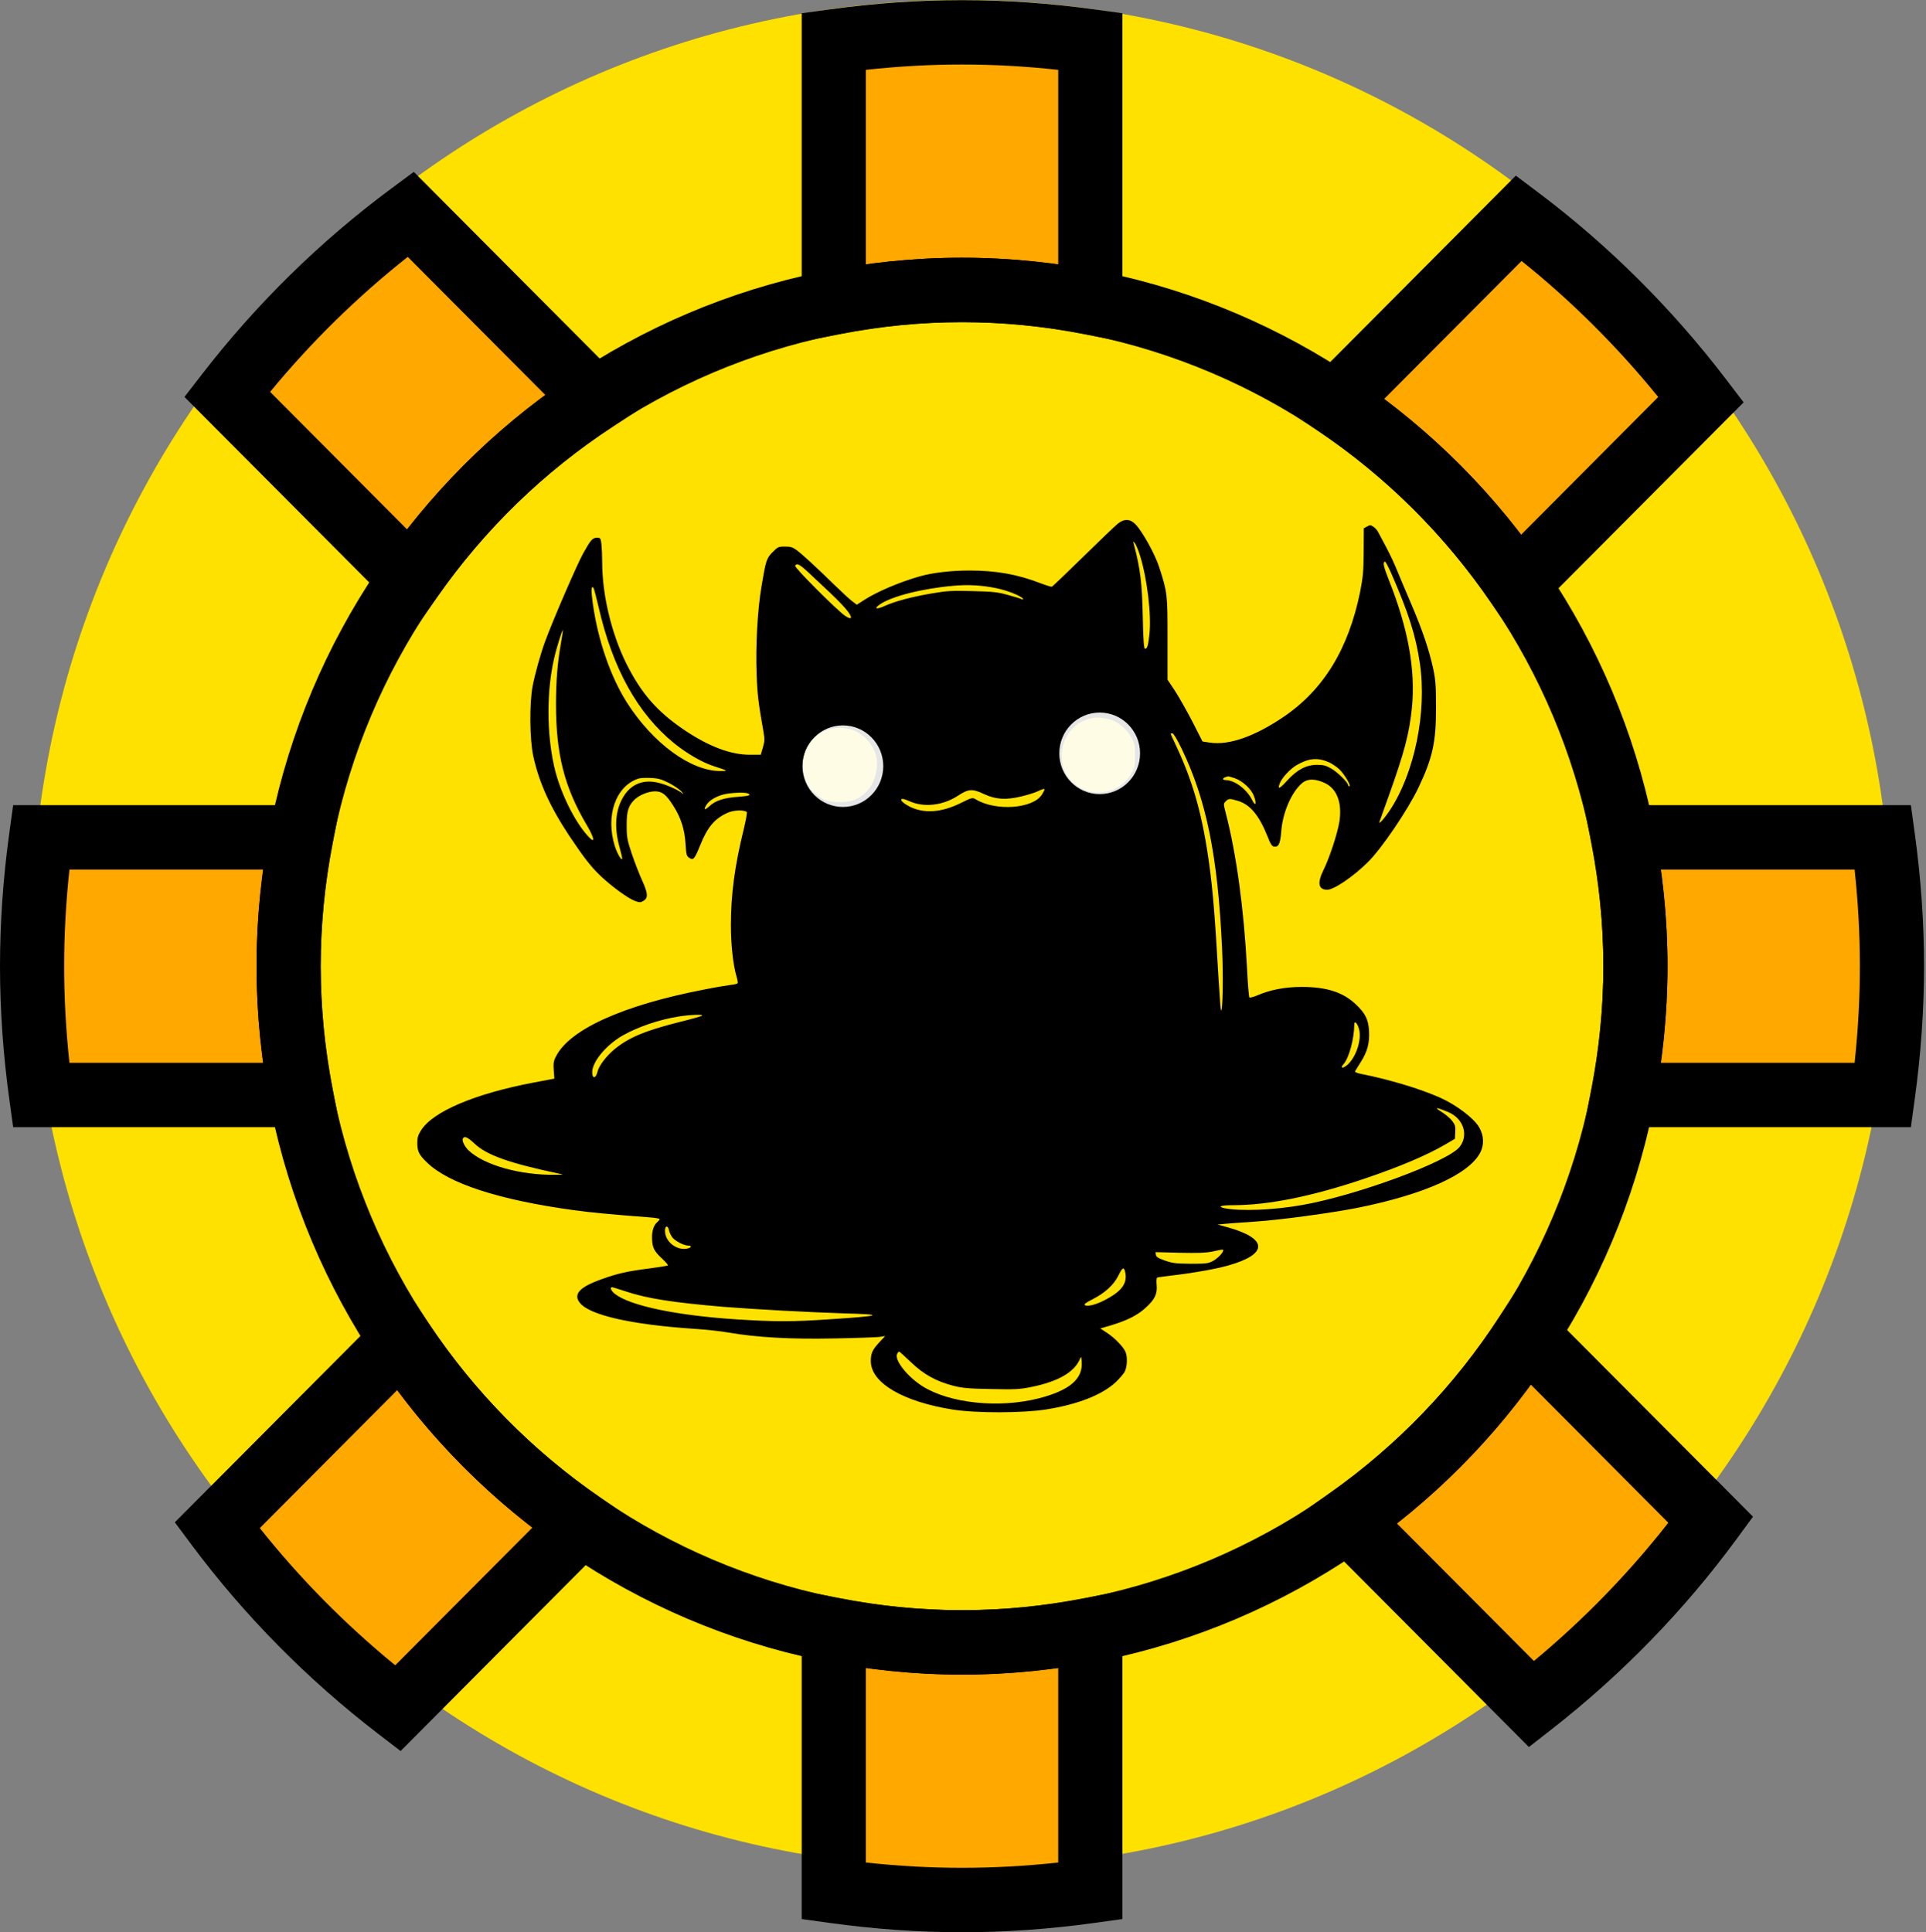 <svg width="300" height="301" viewBox="0 0 300 301" fill="none" xmlns="http://www.w3.org/2000/svg">
<rect x="0" y="0" width="300" height="301" fill="#808080" stroke="none"/>
<path d="M294.627 145.476C294.627 65.133 229.773 0 149.775 0C69.776 0 4.922 65.133 4.922 145.476C4.922 225.819 69.776 290.952 149.775 290.952C229.773 290.952 294.627 225.819 294.627 145.476Z" fill="#FFE100"/>
<path d="M6.4 170.573H46.913C45.66 164.072 44.955 157.374 44.955 150.507C44.955 143.639 45.66 136.942 46.913 130.441H6.4C5.495 137.003 4.996 143.694 4.996 150.507C4.996 157.319 5.495 164.012 6.4 170.573Z" fill="#FFA800"/>
<path d="M35.378 61.414L64.004 90.163C71.721 79.122 81.471 69.646 92.734 62.266L63.964 33.372C53.195 41.348 43.58 50.799 35.378 61.414Z" fill="#FFA800"/>
<path d="M149.848 5.032C143.064 5.032 136.401 5.538 129.868 6.441V47.135C136.341 45.87 143.01 45.163 149.848 45.163C156.686 45.163 163.354 45.87 169.828 47.135V6.441C163.294 5.538 156.631 5.032 149.848 5.032Z" fill="#FFA800"/>
<path d="M236.582 33.984L207.871 62.819C219.049 70.308 228.714 79.885 236.322 91.001L264.962 62.237C256.836 51.562 247.29 42.036 236.582 33.984Z" fill="#FFA800"/>
<path d="M254.741 150.508C254.741 157.375 254.037 164.072 252.778 170.573H293.297C294.196 164.012 294.7 157.32 294.7 150.508C294.7 143.695 294.196 137.003 293.297 130.442H252.778C254.037 136.943 254.741 143.64 254.741 150.508Z" fill="#FFA800"/>
<path d="M237.711 207.864C230.364 219.176 220.929 228.973 209.934 236.724L238.56 265.468C249.124 257.231 258.535 247.579 266.482 236.759L237.711 207.864Z" fill="#FFA800"/>
<path d="M129.868 253.882V294.57C136.401 295.479 143.064 295.985 149.848 295.985C156.631 295.985 163.294 295.479 169.828 294.57V253.882C163.354 255.141 156.686 255.854 149.848 255.854C143.01 255.854 136.341 255.141 129.868 253.882Z" fill="#FFA800"/>
<path d="M62.537 208.778L33.826 237.613C41.842 248.373 51.328 257.954 61.957 266.116L90.598 237.352C79.529 229.712 69.989 220.005 62.537 208.778Z" fill="#FFA800"/>
<path d="M149.848 260.869C89.255 260.869 39.959 211.361 39.959 150.508C39.959 89.654 89.255 40.146 149.848 40.146C210.441 40.146 259.736 89.654 259.736 150.508C259.736 211.361 210.44 260.869 149.848 260.869ZM149.848 50.179C94.764 50.179 49.949 95.187 49.949 150.508C49.949 205.83 94.764 250.836 149.848 250.836C204.933 250.836 249.746 205.83 249.746 150.508C249.746 95.187 204.933 50.179 149.848 50.179Z" fill="black"/>
<path d="M52.968 175.589H2.049L1.452 171.264C0.488 164.278 0 157.293 0 150.508C0 143.723 0.488 136.742 1.451 129.753L2.048 125.425H52.968L51.817 131.395C50.578 137.822 49.949 144.252 49.949 150.508C49.949 156.763 50.579 163.196 51.817 169.618L52.968 175.589ZM10.814 165.557H41.018C40.315 160.496 39.959 155.458 39.959 150.508C39.959 145.557 40.316 140.516 41.018 135.458H10.814C10.268 140.536 9.989 145.581 9.989 150.508C9.99 155.436 10.268 160.481 10.814 165.557Z" fill="black"/>
<path d="M64.678 97.933L28.733 61.834L31.433 58.341C39.94 47.326 49.888 37.565 60.998 29.335L64.456 26.773L100.62 63.093L95.464 66.468C84.699 73.522 75.49 82.463 68.093 93.046L64.678 97.933ZM42.074 61.045L63.443 82.507C69.653 74.551 76.865 67.536 84.972 61.564L63.517 40.017C55.661 46.223 48.471 53.271 42.074 61.045Z" fill="black"/>
<path d="M174.822 53.222L168.876 52.058C156.096 49.565 143.596 49.565 130.821 52.058L124.873 53.222V2.065L129.187 1.47C143.192 -0.463 156.52 -0.457 170.505 1.47L174.822 2.065V53.222ZM149.848 40.146C154.779 40.146 159.798 40.504 164.833 41.212V10.879C154.667 9.774 145.031 9.774 134.863 10.879V41.212C139.897 40.504 144.913 40.146 149.848 40.146Z" fill="black"/>
<path d="M235.61 98.813L232.205 93.843C224.913 83.193 215.791 74.157 205.099 66.992L200.031 63.597L236.107 27.363L239.576 29.967C250.595 38.251 260.473 48.083 268.931 59.191L271.589 62.679L235.61 98.813ZM215.591 62.159C223.64 68.21 230.786 75.293 236.922 83.305L258.292 61.843C251.931 54.003 244.795 46.9 237.005 40.654L215.591 62.159Z" fill="black"/>
<path d="M297.646 175.589H246.721L247.877 169.617C249.117 163.21 249.745 156.778 249.745 150.507C249.745 144.234 249.116 137.804 247.877 131.399L246.721 125.425H297.646L298.241 129.755C299.207 136.761 299.695 143.741 299.695 150.506C299.695 157.272 299.207 164.257 298.241 171.258L297.646 175.589ZM258.677 165.557H288.881C289.427 160.472 289.705 155.424 289.705 150.507C289.705 145.591 289.427 140.546 288.881 135.458H258.677C259.38 140.509 259.735 145.547 259.735 150.507C259.736 155.467 259.38 160.506 258.677 165.557Z" fill="black"/>
<path d="M238.146 272.146L202.196 236.046L207.064 232.617C217.591 225.195 226.498 215.946 233.527 205.12L236.892 199.947L273.052 236.262L270.501 239.735C262.32 250.875 252.603 260.869 241.624 269.432L238.146 272.146ZM217.557 237.285L238.927 258.742C246.677 252.305 253.692 245.089 259.863 237.207L238.41 215.657C232.459 223.809 225.474 231.05 217.557 237.285Z" fill="black"/>
<path d="M149.848 301C143.111 301 136.16 300.51 129.185 299.54L124.873 298.943V247.804L130.817 248.96C143.629 251.448 156.063 251.448 168.877 248.96L174.823 247.804V298.943L170.511 299.54C163.54 300.51 156.584 301 149.848 301ZM134.863 290.139C145.001 291.237 154.711 291.237 164.832 290.139V259.805C154.74 261.216 144.94 261.216 134.863 259.805V290.139Z" fill="black"/>
<path d="M62.4 272.768L58.924 270.103C47.871 261.613 38.079 251.693 29.825 240.622L27.233 237.139L63.312 200.906L66.692 205.996C73.828 216.74 82.823 225.9 93.427 233.214L98.378 236.629L62.4 272.768ZM40.467 238.04C46.691 245.868 53.764 253.036 61.566 259.414L82.933 237.952C74.957 231.795 67.905 224.622 61.88 216.534L40.467 238.04Z" fill="black"/>
<path d="M174.133 81.564C173.744 81.859 171.331 84.178 168.743 86.713C166.155 89.249 163.936 91.372 163.839 91.391C163.741 91.431 162.982 91.195 162.146 90.88C158.487 89.465 155.198 88.876 151.014 88.876C148.115 88.876 145.254 89.21 143.269 89.78C140.097 90.684 136.594 92.177 134.59 93.475L133.461 94.202L132.761 93.671C132.352 93.376 131.126 92.237 129.997 91.136C127.059 88.266 124.957 86.34 124.081 85.691C123.459 85.239 123.128 85.141 122.252 85.141C121.26 85.141 121.143 85.2 120.364 85.986C119.391 86.949 119.275 87.342 118.613 91.332C117.99 94.988 117.679 100.629 117.854 105.091C117.951 108.079 118.127 109.494 118.924 114.034C119.119 115.115 119.1 115.489 118.827 116.432L118.496 117.572H116.803C113.845 117.572 110.479 116.314 106.684 113.779C102.364 110.87 99.873 108.02 97.538 103.322C95.241 98.683 93.801 92.63 93.801 87.637C93.801 86.635 93.743 85.357 93.684 84.787C93.568 83.844 93.509 83.765 93.042 83.765C92.283 83.765 92.05 84.04 90.824 86.222C89.87 87.952 86.251 96.305 84.927 99.863C84.246 101.691 83.371 104.816 82.962 106.86C82.456 109.474 82.495 115.213 83.059 117.769C83.954 121.896 85.667 125.67 88.703 130.25C91.018 133.709 92.128 135.124 93.665 136.559C95.339 138.131 97.771 139.9 98.822 140.313C99.6 140.608 99.737 140.608 100.204 140.352C100.982 139.9 100.943 139.193 100.048 137.208C99.6 136.245 98.88 134.377 98.433 133.06C97.693 130.839 97.615 130.466 97.615 128.579C97.596 126.358 97.888 125.454 98.9 124.51C99.6 123.842 101.021 123.272 102.013 123.272C103.142 123.272 103.745 123.744 104.874 125.513C106.042 127.321 106.664 129.228 106.781 131.468C106.898 133.159 106.937 133.355 107.365 133.63C108.007 134.063 108.182 133.847 109.078 131.645C110.226 128.795 111.335 127.498 113.378 126.594C114.273 126.181 115.966 126.142 116.317 126.496C116.395 126.574 116.181 127.793 115.83 129.228C114.429 134.947 113.845 139.33 113.845 144.107C113.845 147.232 114.196 150.337 114.702 152.047C114.857 152.578 114.955 153.089 114.896 153.168C114.857 153.246 114.312 153.384 113.69 153.443C113.086 153.521 111.218 153.836 109.564 154.17C97.07 156.588 88.703 160.362 86.601 164.568C86.231 165.256 86.173 165.649 86.251 166.71L86.348 168.027L83.118 168.636C73.932 170.386 67.413 173.157 65.584 176.086C65.117 176.813 65 177.226 65 178.051C65 179.348 65.272 179.899 66.498 181.078C69.846 184.361 77.727 186.916 89.325 188.508C91.816 188.862 95.339 189.196 101.06 189.628C101.994 189.687 102.753 189.825 102.753 189.903C102.753 189.982 102.617 190.159 102.442 190.316C101.838 190.807 101.527 191.731 101.566 192.911C101.605 194.345 101.858 194.876 103.142 196.075C103.687 196.586 104.096 197.058 104.037 197.117C103.979 197.176 102.695 197.392 101.196 197.588C97.771 198.021 96.175 198.375 93.743 199.259C90.279 200.478 89.248 201.598 90.318 202.954C91.816 204.861 98.355 206.355 108.202 207.003C109.973 207.121 112.386 207.377 113.553 207.593C117.912 208.34 123.147 208.635 129.9 208.497C133.325 208.438 136.517 208.32 137.003 208.261L137.879 208.124L136.945 209.126C135.874 210.286 135.641 210.816 135.641 212.035C135.641 215.416 140.662 218.364 148.446 219.583C152.065 220.153 159.343 220.133 162.924 219.563C167.867 218.777 171.584 217.322 173.744 215.357C174.367 214.767 175.048 213.981 175.223 213.608C175.573 212.861 175.632 211.426 175.34 210.659C175.067 209.893 173.627 208.399 172.44 207.632L171.389 206.944L173.121 206.433C175.593 205.686 177.227 204.861 178.473 203.701C179.893 202.404 180.283 201.579 180.166 200.183C180.108 199.593 180.146 199.082 180.224 199.023C180.302 198.984 181.489 198.807 182.871 198.65C186.043 198.276 189.429 197.667 191.297 197.136C197.563 195.387 197.524 192.93 191.219 191.181L189.643 190.748L190.908 190.631C191.609 190.572 193.671 190.414 195.481 190.296C199.393 190.041 207.332 188.96 211.439 188.154C221.908 186.051 228.875 182.906 230.587 179.506C231.191 178.307 231.132 176.892 230.412 175.634C229.614 174.218 226.851 172.115 224.282 170.975C221.247 169.619 216.343 168.145 212.061 167.3C211.302 167.143 210.991 167.005 211.088 166.848C211.166 166.71 211.555 166.081 211.964 165.433C212.995 163.821 213.346 162.484 213.248 160.617C213.151 158.809 212.665 157.846 211.186 156.45C209.201 154.563 206.632 153.738 202.759 153.738C200.152 153.738 197.797 154.19 195.695 155.114C195.17 155.33 194.683 155.448 194.605 155.369C194.528 155.29 194.352 153.227 194.236 150.789C193.749 141.591 192.582 133.021 190.927 126.653C190.558 125.218 190.558 125.198 190.927 124.825C191.375 124.373 191.531 124.373 192.796 124.746C194.722 125.316 196.123 127.007 197.447 130.328C197.875 131.449 198.128 131.842 198.439 131.881C199.159 131.979 199.412 131.468 199.568 129.542C199.782 126.594 201.164 123.39 202.818 121.995C203.674 121.267 204.88 121.267 206.437 122.014C208.247 122.899 209.064 125.061 208.636 127.93C208.364 129.739 207.099 133.611 206.165 135.498C205.153 137.522 205.347 138.603 206.729 138.603C207.78 138.603 210.796 136.559 213.073 134.299C215.253 132.137 219.301 126.161 220.974 122.643C223.154 118.044 223.699 115.567 223.679 110.201C223.679 106.86 223.621 105.976 223.251 104.207C222.589 101.18 221.597 98.251 219.865 94.182C219.009 92.177 217.997 89.799 217.627 88.876C217.257 87.952 216.518 86.36 215.973 85.338C215.428 84.315 214.844 83.215 214.688 82.92C214.552 82.625 214.202 82.232 213.929 82.055C213.501 81.76 213.385 81.76 212.937 82.016L212.431 82.291L212.412 85.927C212.392 89.033 212.295 89.937 211.867 92.158C210.037 101.14 206.145 107.489 199.84 111.734C195.364 114.742 191.453 116.118 188.475 115.685L187.308 115.508L185.751 112.442C184.875 110.752 183.649 108.59 183.027 107.627L181.859 105.877V99.489C181.859 92.531 181.839 92.335 180.594 88.443C179.971 86.438 177.967 82.802 176.858 81.662C176.04 80.817 175.106 80.778 174.133 81.564ZM177.578 86.556C178.687 90.114 179.368 95.735 179.037 98.801C178.843 100.59 178.706 101.062 178.356 101.062C178.181 101.062 178.084 99.902 178.006 96.187C177.889 90.743 177.636 88.679 176.605 84.748C176.488 84.276 176.488 84.276 176.799 84.65C176.955 84.866 177.325 85.711 177.578 86.556ZM216.673 89.229C219.398 95.46 220.527 98.978 221.169 103.361C222.278 110.948 220.332 120.422 216.479 126.24C215.584 127.577 214.669 128.579 214.883 127.989C214.941 127.832 215.603 125.965 216.362 123.862C218.756 117.159 219.515 114.27 219.923 110.3C220.507 104.364 219.359 97.917 216.304 90.271C215.486 88.207 215.35 87.5 215.759 87.5C215.837 87.5 216.245 88.286 216.673 89.229ZM125.852 89.111C129.083 92.119 129.978 92.964 131.107 94.143C132.78 95.892 133.072 96.895 131.613 95.912C130.367 95.067 123.692 88.384 123.848 88.129C124.12 87.677 124.529 87.893 125.852 89.111ZM155.198 91.627C156.872 91.961 159.052 92.826 159.324 93.259C159.402 93.396 159.324 93.416 159.071 93.317C158.876 93.219 157.923 92.924 156.95 92.669C155.451 92.237 154.653 92.158 151.501 92.079C148.309 92.001 147.453 92.04 145.313 92.413C142.102 92.944 139.397 93.671 137.84 94.379C136.536 94.969 136.049 94.87 136.984 94.202C138.754 92.924 143.561 91.686 148.485 91.254C150.761 91.037 152.902 91.156 155.198 91.627ZM93.217 94.477C95.416 104.128 99.308 111.145 105.03 115.803C107.015 117.395 109.369 118.771 111.218 119.361C113.417 120.068 113.456 120.108 112.288 120.108C107.657 120.167 101.702 115.803 97.635 109.415C95.086 105.386 93.14 99.725 92.342 94.045C92.05 92.001 92.069 91.156 92.439 91.568C92.517 91.647 92.867 92.964 93.217 94.477ZM87.379 100.177C86.834 103.204 86.601 106.133 86.601 109.69C86.601 117.474 87.905 122.623 91.369 128.481C92.614 130.584 92.75 131.508 91.68 130.348C89.501 128.048 87.185 123.292 86.309 119.361C85.141 114.113 85.141 107.646 86.309 102.575C86.659 101.003 87.574 98.055 87.671 98.153C87.691 98.172 87.574 99.096 87.379 100.177ZM172.927 112.088C174.094 112.403 175.495 113.562 176.196 114.82C176.741 115.803 176.799 116.059 176.799 117.67C176.799 119.262 176.741 119.538 176.215 120.501C174.717 123.233 171.097 124.275 168.334 122.761C163.566 120.147 164.792 112.835 170.183 111.852C171.02 111.715 171.662 111.774 172.927 112.088ZM132.722 113.68C134.356 114.191 135.972 115.901 136.439 117.651C136.945 119.538 136.283 122.034 134.921 123.37C133.734 124.55 132.663 124.943 130.776 124.943C128.927 124.943 128.226 124.687 126.923 123.547C124.626 121.562 124.412 117.729 126.475 115.351C128.032 113.582 130.328 112.953 132.722 113.68ZM184.058 116.629C187.911 124.628 189.663 133.218 190.344 147.546C190.558 151.949 190.46 157.669 190.188 157.394C190.13 157.354 189.974 155.212 189.818 152.676C189.234 142.593 188.942 138.957 188.359 134.672C187.327 127.125 185.907 122.014 183.318 116.432C182.774 115.292 182.345 114.329 182.345 114.309C182.345 114.27 182.462 114.231 182.618 114.231C182.793 114.231 183.377 115.233 184.058 116.629ZM207.021 118.751C207.527 118.987 208.267 119.498 208.675 119.891C209.454 120.658 210.524 122.486 210.174 122.486C210.076 122.486 209.979 122.388 209.979 122.289C209.979 121.896 208.325 120.265 207.352 119.715C206.573 119.262 206.145 119.145 205.153 119.145C203.46 119.145 202.039 119.891 200.482 121.601C199.276 122.938 198.926 123.056 199.373 121.955C199.743 121.09 200.949 119.793 201.942 119.203C203.83 118.103 205.25 117.965 207.021 118.751ZM192.329 121.228C193.535 121.641 194.878 122.879 195.287 123.94C195.792 125.238 195.578 125.749 195.014 124.589C194.236 122.997 192.348 121.542 190.966 121.523C190.207 121.503 190.421 121.11 191.317 120.933C191.375 120.933 191.823 121.051 192.329 121.228ZM104.174 121.955C104.932 122.348 105.847 122.958 106.158 123.311C106.489 123.665 106.567 123.803 106.353 123.626C105.672 123.076 103.959 122.289 102.714 121.975C100.34 121.346 98.413 122.053 97.187 123.98C95.844 126.083 95.611 128.835 96.526 132.058C96.74 132.844 96.915 133.591 96.915 133.729C96.895 134.259 96.117 132.942 95.767 131.802C94.288 127.085 95.903 122.447 99.445 121.287C99.717 121.189 100.573 121.149 101.352 121.189C102.5 121.228 103.025 121.385 104.174 121.955ZM162.691 122.997C162.691 123.076 162.515 123.41 162.301 123.763C160.939 125.965 155.159 126.417 152.007 124.53C151.462 124.216 151.423 124.216 149.633 125.1C146.616 126.594 143.892 126.771 141.654 125.631C140.019 124.786 139.922 123.999 141.557 124.766C143.853 125.827 146.811 125.513 149.205 123.96C150.839 122.879 151.462 122.84 153.252 123.685C155.043 124.53 156.638 124.648 159.032 124.078C160.025 123.842 161.192 123.488 161.62 123.272C162.477 122.879 162.691 122.82 162.691 122.997ZM116.453 123.587C117.115 123.842 116.686 123.999 115.071 124.117C112.853 124.255 111.471 124.687 110.518 125.572C109.739 126.279 109.525 126.181 110.07 125.336C110.498 124.668 111.568 124.039 112.756 123.744C113.826 123.488 115.947 123.39 116.453 123.587ZM109.272 158.258C109.058 158.357 107.482 158.809 105.769 159.222C100.418 160.578 97.888 161.639 95.669 163.487C94.424 164.528 93.295 166.022 93.081 166.907C92.828 168.027 92.244 168.125 92.244 167.025C92.244 165.393 94.443 162.759 96.993 161.305C99.445 159.929 102.636 158.848 105.653 158.357C107.637 158.042 109.875 157.983 109.272 158.258ZM211.672 160.244C212.159 161.914 211.225 164.745 209.823 165.924C209.103 166.514 208.695 166.396 209.278 165.767C210.135 164.784 210.933 161.836 210.952 159.575C210.952 158.927 211.419 159.359 211.672 160.244ZM225.586 173.236C227.98 174.258 228.797 176.852 227.338 178.68C225.469 180.999 211.225 186.247 202.779 187.722C198.303 188.508 193.224 188.704 190.752 188.213C189.546 187.957 190.149 187.741 192.037 187.741C197.544 187.741 204.316 186.385 212.528 183.614C217.997 181.766 222.278 179.958 225.255 178.208L226.618 177.403L226.676 176.361C226.734 175.476 226.656 175.221 226.209 174.631C225.917 174.238 225.255 173.668 224.73 173.334C224.224 173.019 223.796 172.705 223.796 172.666C223.796 172.548 224.496 172.784 225.586 173.236ZM73.893 178.13C75.761 179.918 79.323 181.196 86.99 182.808C87.866 182.985 87.866 182.985 86.504 183.004C81.055 183.083 75.45 181.511 73.018 179.231C72.414 178.661 71.947 177.756 72.084 177.403C72.278 176.892 72.843 177.127 73.893 178.13ZM104.212 191.672C104.271 191.987 104.524 192.478 104.738 192.773C105.205 193.343 106.489 194.011 107.19 194.031C107.832 194.031 107.715 194.365 107.015 194.503C105.555 194.797 103.901 193.657 103.629 192.183C103.415 191.083 103.979 190.591 104.212 191.672ZM190.519 194.797C190.519 195.151 189.663 196.036 188.904 196.448C188.184 196.822 187.794 196.861 185.459 196.861C183.202 196.842 182.637 196.783 181.47 196.37C180.399 195.996 180.088 195.8 180.049 195.466L179.991 195.053L183.747 195.151C186.588 195.21 187.833 195.171 188.865 194.955C190.616 194.581 190.519 194.601 190.519 194.797ZM175.223 198.001C175.69 199.77 174.873 201.009 172.421 202.345C170.942 203.171 169.482 203.583 169.015 203.328C168.782 203.19 169.015 202.994 170.202 202.384C172.129 201.402 173.472 200.163 174.192 198.728C174.814 197.471 175.028 197.313 175.223 198.001ZM97.576 201.205C100.826 202.286 104.952 202.915 112.58 203.564C117.465 203.957 126.164 204.429 131.36 204.586C137.995 204.763 137.49 204.979 129.024 205.529C123.459 205.903 120.617 205.903 114.76 205.529C105.4 204.92 98.219 203.426 95.806 201.579C95.202 201.126 94.949 200.517 95.339 200.517C95.436 200.517 96.448 200.832 97.576 201.205ZM141.868 212.173C143.834 214.079 145.819 215.18 148.485 215.868C149.847 216.222 150.878 216.32 154.342 216.379C158.078 216.458 158.779 216.438 160.628 216.064C164.792 215.219 167.303 213.784 168.198 211.74C168.412 211.249 168.431 211.269 168.49 212.114C168.704 214.806 166.602 216.595 161.795 217.833C155.588 219.406 147.959 218.62 143.697 215.946C141.323 214.453 139.26 211.819 139.747 210.895C139.844 210.699 139.98 210.541 140.058 210.541C140.117 210.541 140.934 211.288 141.868 212.173Z" fill="black"/>
<ellipse cx="131.29" cy="119.353" rx="6.29" ry="6.353" fill="white" fill-opacity="0.9"/>
<ellipse cx="171.29" cy="117.353" rx="6.29" ry="6.353" fill="white" fill-opacity="0.9"/>
</svg>
